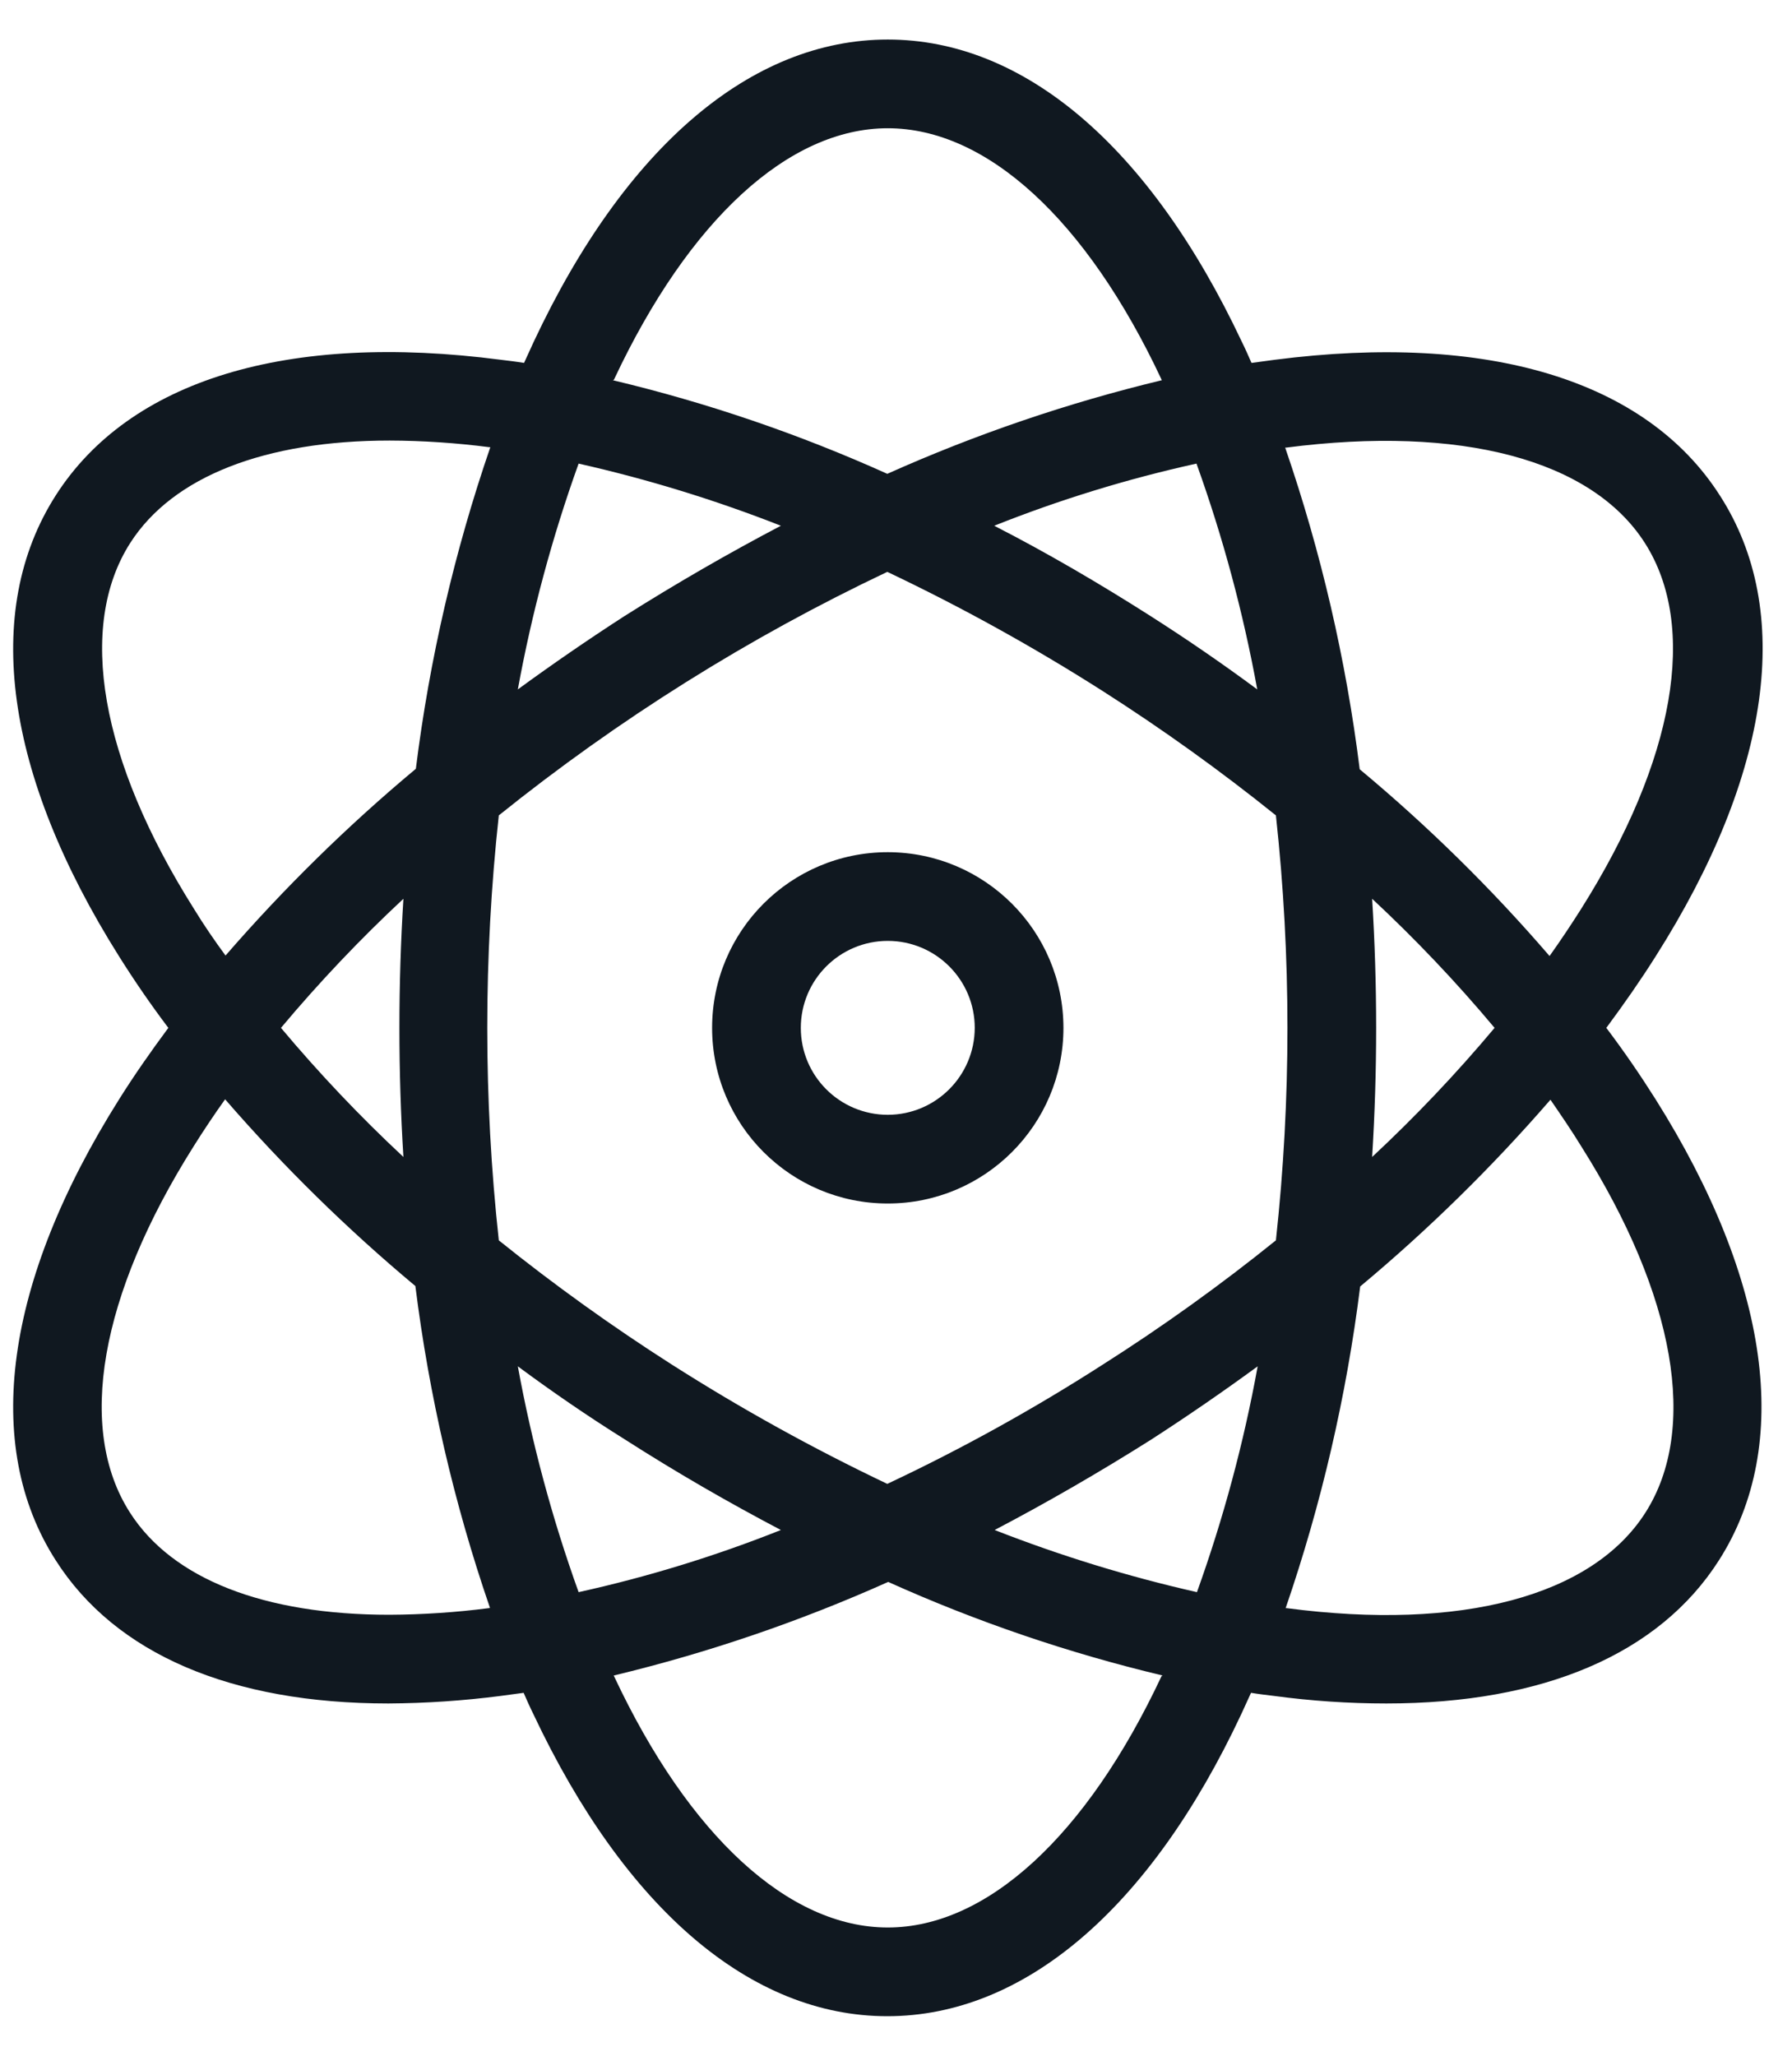 <svg width="34" height="39" viewBox="0 0 34 39" fill="none" xmlns="http://www.w3.org/2000/svg">
<path d="M32.632 9.401C31.235 7.213 28.23 6.304 24.182 6.826C24.039 6.843 23.888 6.868 23.745 6.885C23.686 6.75 23.627 6.616 23.56 6.481C21.818 2.787 19.436 0.75 16.844 0.75C14.252 0.75 11.862 2.787 10.128 6.481C10.069 6.616 10.002 6.75 9.943 6.885C9.792 6.86 9.649 6.843 9.506 6.826C5.449 6.296 2.453 7.213 1.056 9.401C-0.341 11.589 0.088 14.695 2.26 18.145C2.546 18.6 2.857 19.054 3.194 19.5C2.857 19.954 2.546 20.4 2.26 20.855C0.088 24.305 -0.341 27.419 1.056 29.599C2.192 31.383 4.397 32.317 7.368 32.317C8.08 32.313 8.791 32.265 9.497 32.174C9.64 32.157 9.792 32.132 9.935 32.115C9.994 32.25 10.053 32.384 10.12 32.519C11.862 36.213 14.244 38.25 16.835 38.25C19.427 38.25 21.818 36.213 23.551 32.519C23.61 32.384 23.677 32.25 23.736 32.115C23.888 32.14 24.031 32.157 24.174 32.174C24.88 32.269 25.591 32.317 26.303 32.317C29.274 32.317 31.479 31.383 32.615 29.599C34.012 27.411 33.582 24.305 31.412 20.855C31.125 20.4 30.814 19.946 30.477 19.5C30.814 19.045 31.125 18.6 31.412 18.145C33.608 14.686 34.037 11.581 32.632 9.401ZM11.652 7.196C13.074 4.167 14.967 2.433 16.844 2.433C18.721 2.433 20.614 4.167 22.036 7.196C22.037 7.203 22.04 7.209 22.045 7.213C20.257 7.643 18.514 8.238 16.835 8.989C15.159 8.234 13.415 7.639 11.626 7.213C11.643 7.213 11.643 7.205 11.652 7.196ZM24.427 19.5C24.427 20.846 24.354 22.192 24.208 23.531C23.159 24.377 22.063 25.164 20.925 25.887C19.613 26.73 18.247 27.487 16.835 28.151C15.427 27.481 14.061 26.725 12.746 25.887C11.61 25.162 10.514 24.375 9.464 23.531C9.172 20.851 9.172 18.148 9.464 15.469C11.732 13.646 14.206 12.095 16.835 10.849C18.244 11.518 19.61 12.274 20.925 13.112C22.062 13.838 23.157 14.624 24.208 15.469C24.354 16.808 24.427 18.153 24.427 19.5ZM26.034 17.051C26.858 17.819 27.634 18.636 28.357 19.5C27.634 20.363 26.858 21.181 26.034 21.949C26.084 21.141 26.11 20.325 26.11 19.5C26.11 18.675 26.084 17.859 26.034 17.051ZM23.862 25.921C23.597 27.378 23.211 28.811 22.71 30.205C21.402 29.909 20.12 29.515 18.872 29.026C19.865 28.505 20.858 27.932 21.843 27.31C22.533 26.864 23.206 26.401 23.862 25.921ZM14.816 29.026C13.57 29.522 12.287 29.916 10.978 30.205C10.477 28.811 10.091 27.378 9.825 25.921C10.473 26.401 11.147 26.864 11.845 27.301C12.83 27.932 13.823 28.505 14.816 29.026ZM7.654 21.949C6.83 21.181 6.055 20.363 5.331 19.5C6.055 18.636 6.83 17.819 7.654 17.051C7.604 17.859 7.578 18.675 7.578 19.5C7.578 20.325 7.604 21.141 7.654 21.949ZM9.825 13.079C10.091 11.622 10.477 10.189 10.978 8.795C12.285 9.09 13.568 9.484 14.816 9.974C13.823 10.495 12.83 11.068 11.845 11.69C11.155 12.136 10.482 12.599 9.825 13.079ZM21.834 11.69C20.858 11.068 19.865 10.487 18.864 9.974C20.109 9.478 21.392 9.084 22.701 8.795C23.203 10.189 23.588 11.622 23.854 13.079C23.206 12.599 22.533 12.136 21.834 11.69ZM3.682 17.245C1.898 14.417 1.46 11.884 2.47 10.302C3.278 9.039 5.029 8.358 7.393 8.358C8.026 8.36 8.659 8.403 9.287 8.484H9.303C8.623 10.463 8.149 12.508 7.89 14.585C6.593 15.667 5.386 16.852 4.279 18.128C4.069 17.842 3.867 17.548 3.682 17.245ZM9.278 30.508C8.651 30.589 8.018 30.631 7.385 30.634C5.02 30.634 3.27 29.961 2.462 28.69C1.452 27.108 1.89 24.575 3.674 21.747C3.859 21.452 4.061 21.149 4.271 20.855C5.377 22.131 6.585 23.316 7.881 24.398C8.141 26.475 8.614 28.52 9.295 30.499C9.295 30.508 9.287 30.508 9.278 30.508ZM22.036 31.803C20.614 34.833 18.721 36.567 16.844 36.567C14.967 36.567 13.074 34.833 11.652 31.803C11.651 31.797 11.648 31.791 11.643 31.787C13.431 31.357 15.174 30.762 16.852 30.011C18.529 30.766 20.273 31.361 22.062 31.787C22.045 31.787 22.045 31.795 22.036 31.803ZM30.006 21.755C31.79 24.583 32.228 27.116 31.218 28.698C30.208 30.28 27.725 30.945 24.409 30.508H24.393C25.073 28.528 25.547 26.483 25.807 24.406C27.103 23.325 28.311 22.139 29.417 20.863C29.619 21.158 29.821 21.452 30.006 21.755ZM25.798 14.594C25.539 12.516 25.065 10.472 24.384 8.492H24.401C27.717 8.063 30.199 8.72 31.209 10.302C32.219 11.884 31.782 14.417 29.998 17.245C29.812 17.539 29.61 17.842 29.4 18.137C28.299 16.858 27.094 15.673 25.798 14.594Z" fill="#101820"/>
<path d="M16.844 16.167C15.003 16.167 13.511 17.659 13.511 19.5C13.511 21.34 15.003 22.832 16.844 22.832C18.684 22.832 20.177 21.34 20.177 19.5C20.175 17.66 18.684 16.169 16.844 16.167ZM16.844 21.149C15.933 21.149 15.194 20.411 15.194 19.5C15.194 18.589 15.933 17.85 16.844 17.85C17.755 17.85 18.494 18.589 18.494 19.5C18.492 20.41 17.754 21.148 16.844 21.149Z" fill="#101820"/>
</svg>
